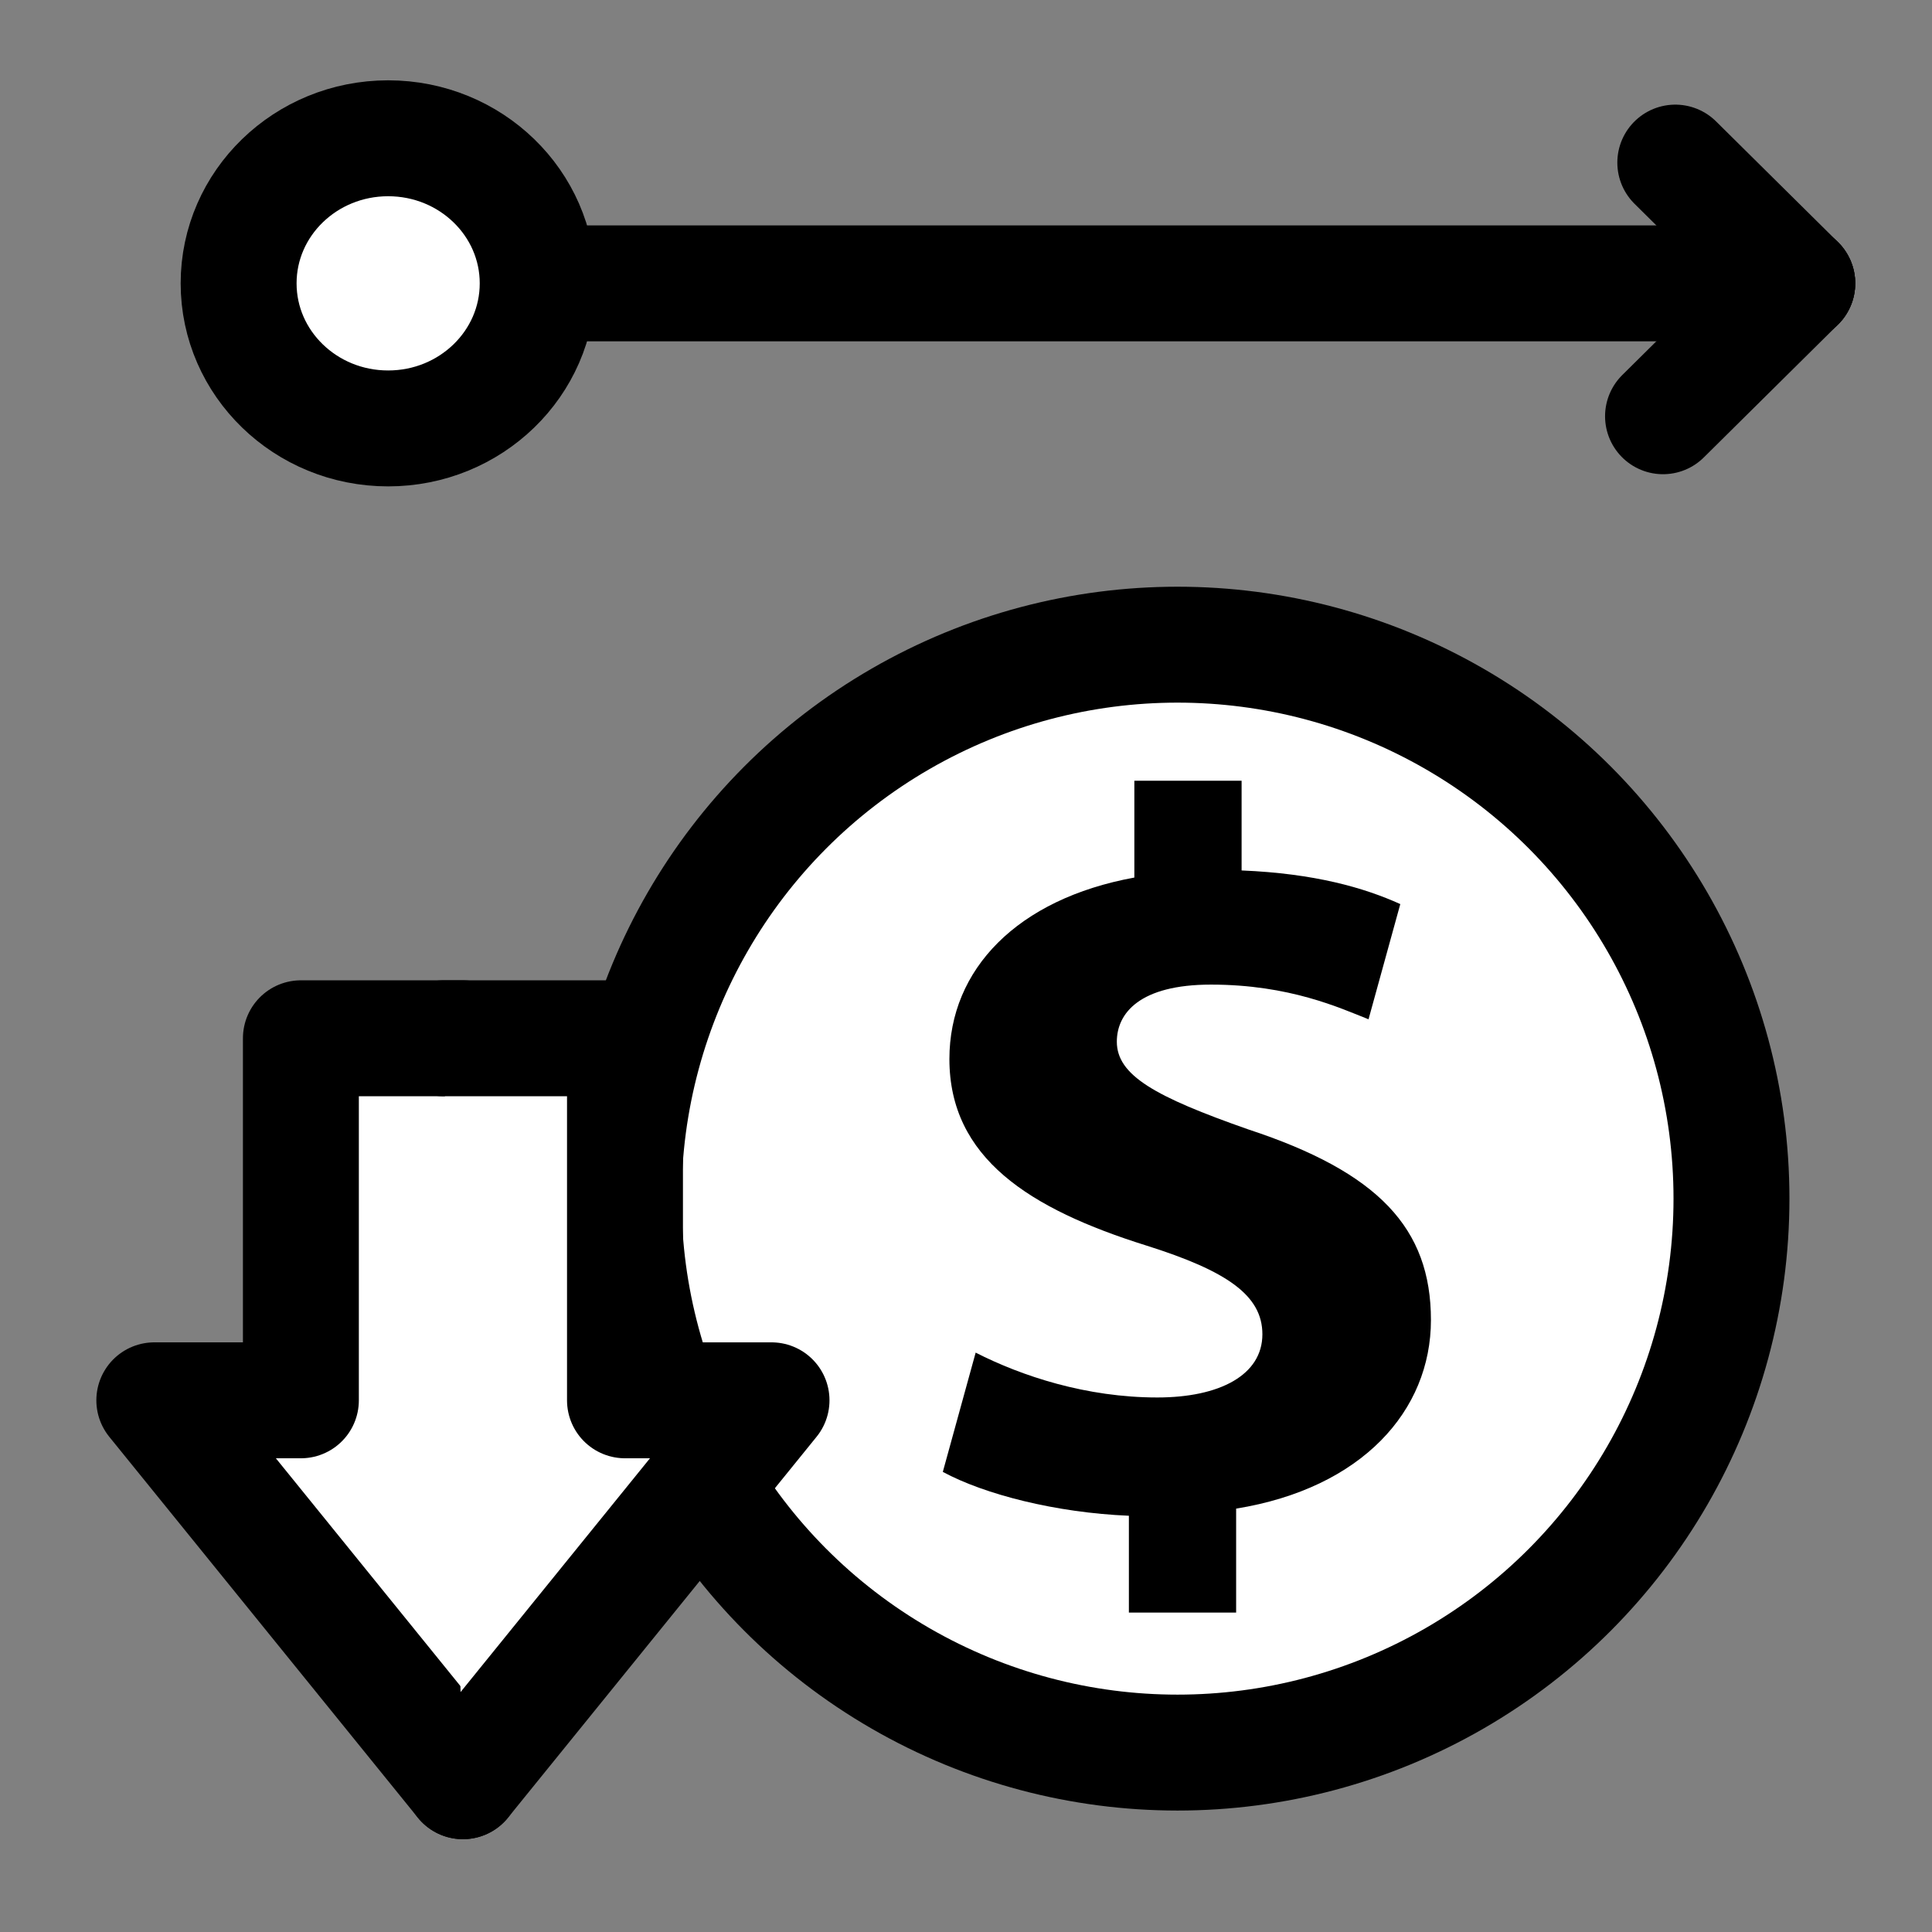 <?xml version="1.0" encoding="utf-8"?>
<!-- Generator: Adobe Illustrator 16.0.0, SVG Export Plug-In . SVG Version: 6.00 Build 0)  -->
<!DOCTYPE svg PUBLIC "-//W3C//DTD SVG 1.1//EN" "http://www.w3.org/Graphics/SVG/1.1/DTD/svg11.dtd">
<svg version="1.1" id="Layer_1" xmlns="http://www.w3.org/2000/svg" xmlns:xlink="http://www.w3.org/1999/xlink" x="0px" y="0px"
	 width="100px" height="100px" viewBox="0 0 100 100" enable-background="new 0 0 100 100" xml:space="preserve">
<rect x="0" y="0" width="100" height="100" fill="#808080" stroke="none"/>
<g>
	<circle fill="#FFFFFF" stroke="#000000" stroke-width="6" stroke-miterlimit="10" cx="60.948" cy="62.041" r="28.673"/>
	<g>
		<path d="M58.431,83.468v-5.013c-3.795-0.158-7.478-1.108-9.631-2.27l1.7-6.174c2.379,1.213,5.721,2.322,9.403,2.322
			c3.229,0,5.438-1.162,5.438-3.271c0-2.006-1.813-3.271-6.004-4.592c-6.061-1.898-10.196-4.537-10.196-9.655
			c0-4.644,3.512-8.284,9.573-9.393V40.41h5.551v4.644c3.796,0.158,6.345,0.896,8.214,1.741l-1.644,5.963
			c-1.473-0.581-4.078-1.795-8.156-1.795c-3.683,0-4.872,1.478-4.872,2.955c0,1.741,1.983,2.85,6.798,4.538
			c6.741,2.216,9.46,5.118,9.46,9.868c0,4.695-3.568,8.706-10.083,9.762v5.382H58.431z"/>
	</g>
	<g>
		
			<polyline fill="#FFFFFF" stroke="#000000" stroke-width="6" stroke-linecap="round" stroke-linejoin="round" stroke-miterlimit="10" points="
			23.961,53.741 15.574,53.741 15.574,72.48 7.987,72.48 23.961,92.196 		"/>
		
			<polyline fill="#FFFFFF" stroke="#000000" stroke-width="6" stroke-linecap="round" stroke-linejoin="round" stroke-miterlimit="10" points="
			22.951,53.741 32.349,53.741 32.349,72.48 39.934,72.48 23.961,92.196 		"/>
	</g>
	
		<line fill="none" stroke="#000000" stroke-width="6" stroke-linecap="round" stroke-miterlimit="10" x1="93.026" y1="14.666" x2="27.831" y2="14.666"/>
	<ellipse fill="#FFFFFF" stroke="#000000" stroke-width="6" stroke-miterlimit="10" cx="20.091" cy="14.666" rx="7.74" ry="7.509"/>
	<path fill="none" stroke="#000000" stroke-width="6" stroke-linecap="round" stroke-miterlimit="10" d="M84.44,24.667"/>
	
		<line fill="none" stroke="#000000" stroke-width="6" stroke-linecap="round" stroke-miterlimit="10" x1="93.026" y1="14.666" x2="86.713" y2="8.416"/>
	
		<line fill="none" stroke="#000000" stroke-width="6" stroke-linecap="round" stroke-miterlimit="10" x1="93.026" y1="14.666" x2="86.078" y2="21.545"/>
</g>
</svg>
